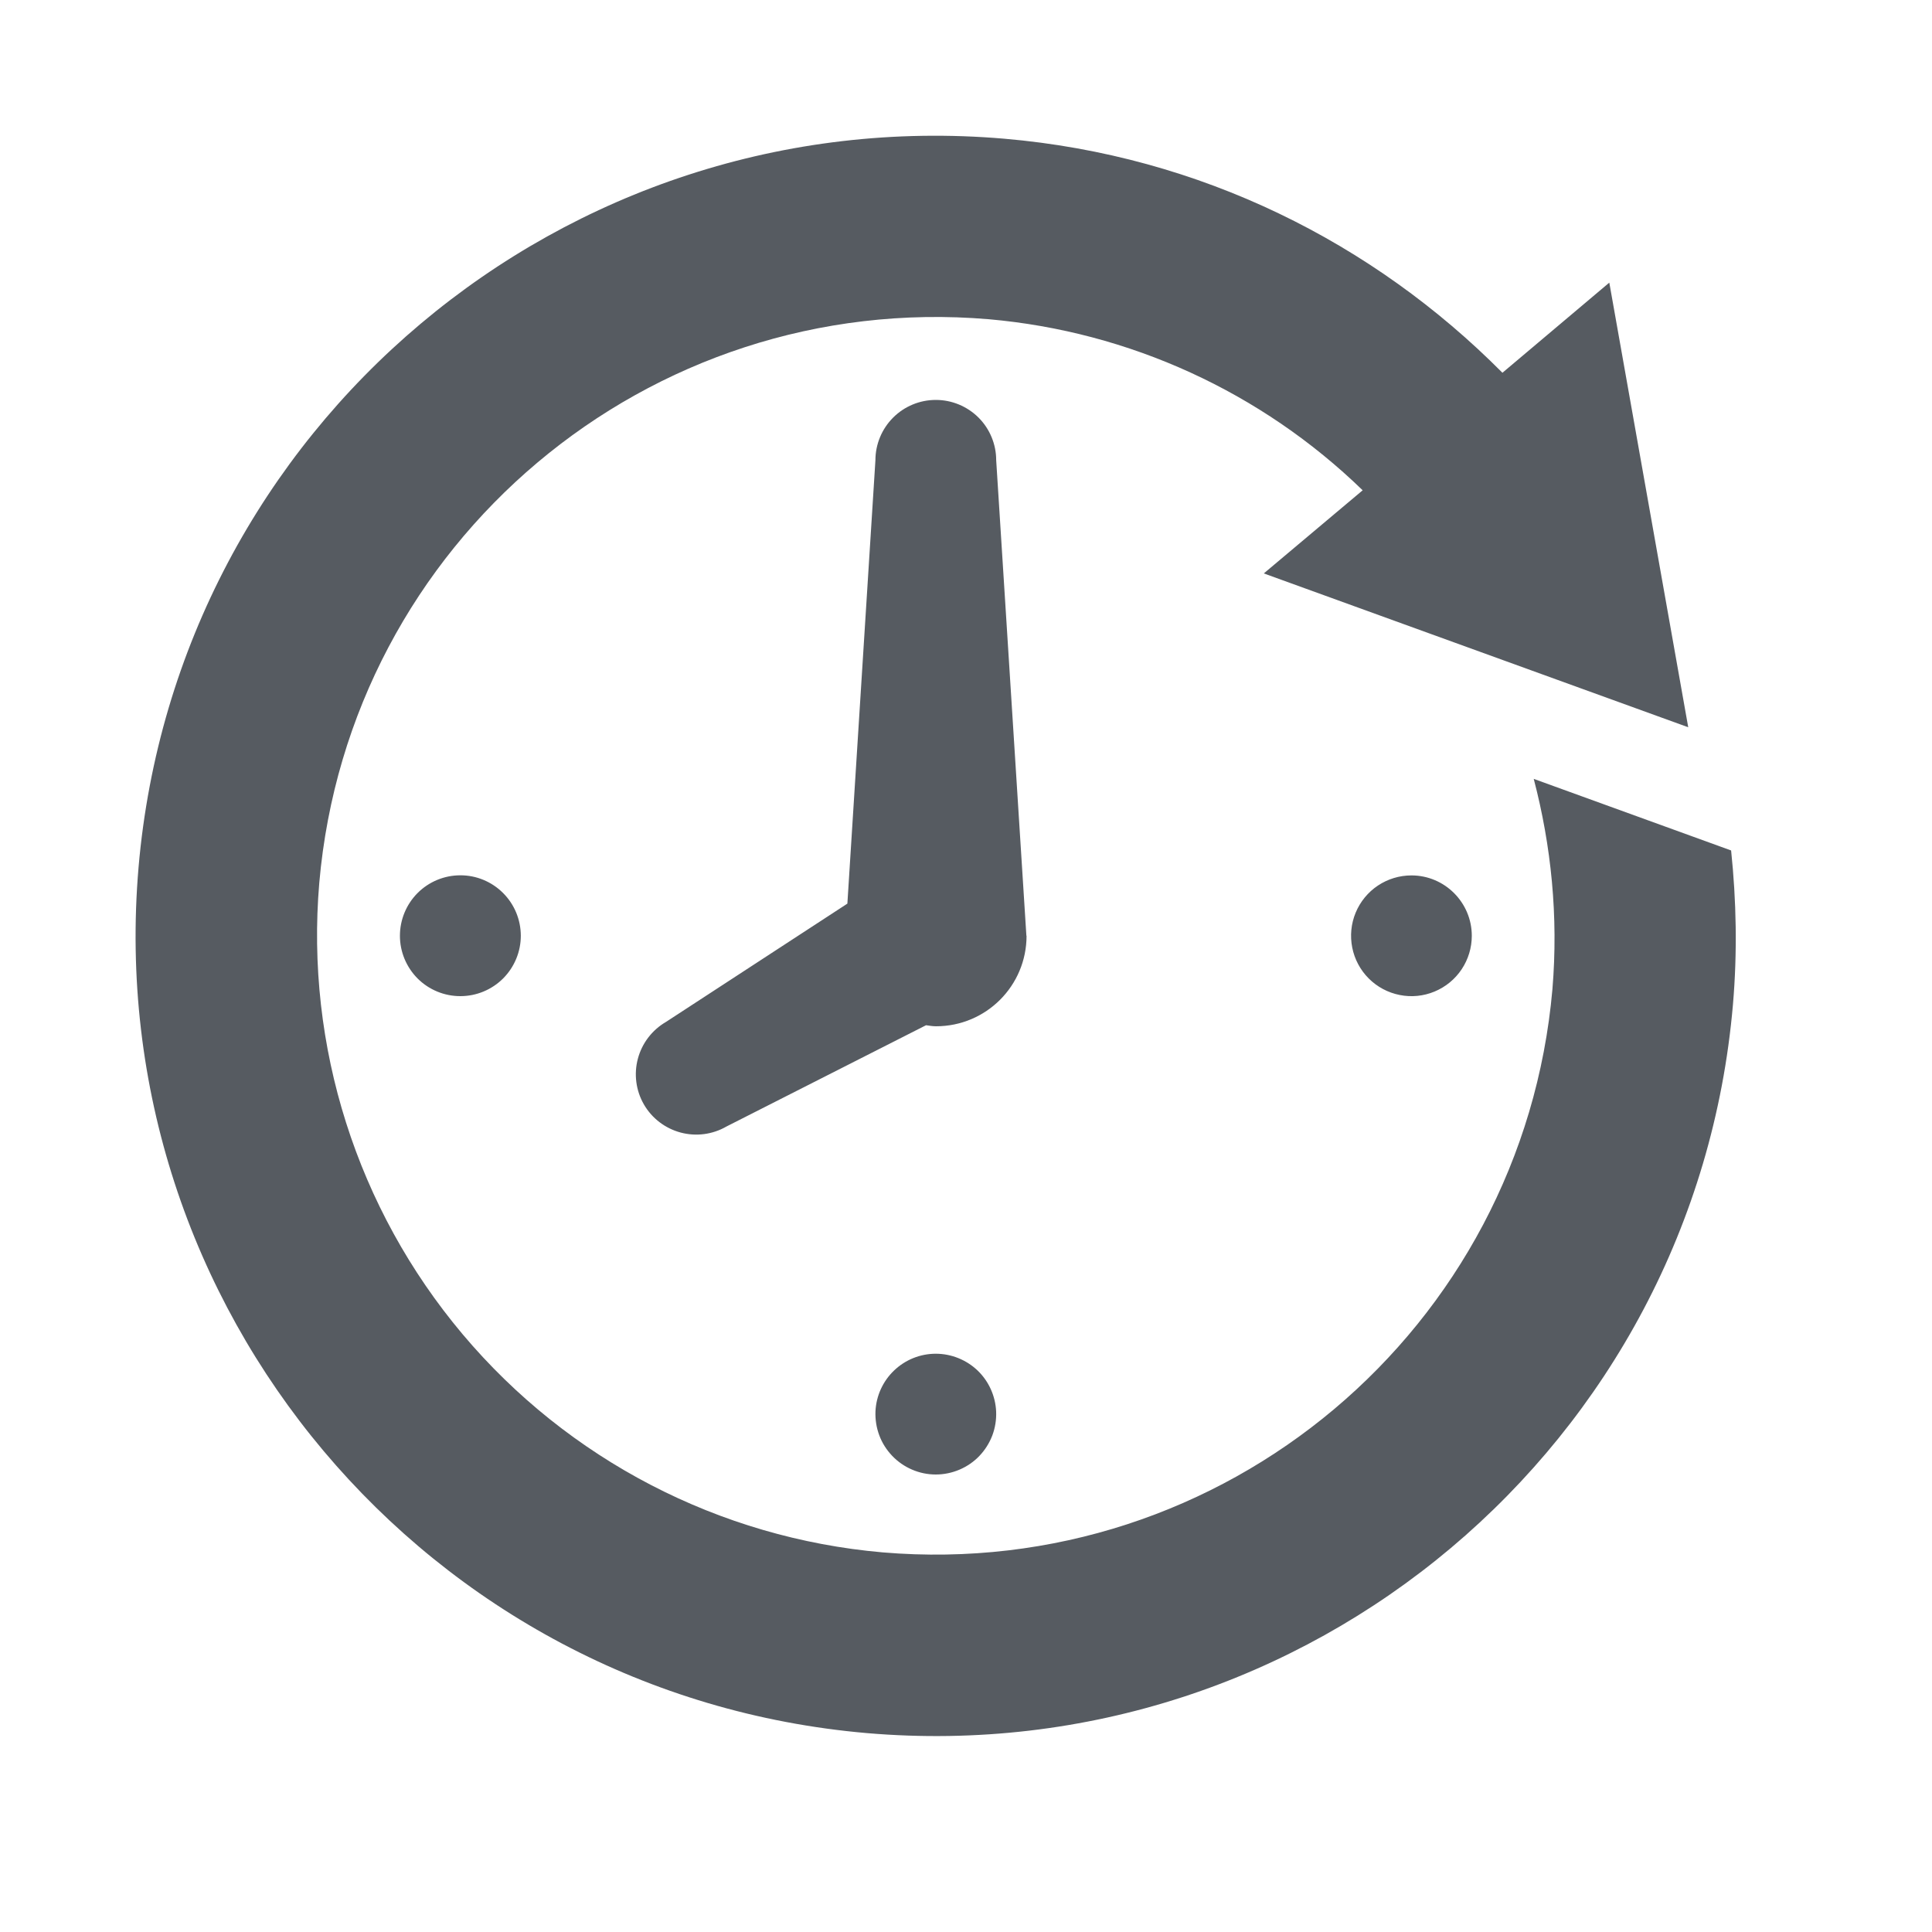<svg width="35" height="35" viewBox="0 0 35 35" fill="none" xmlns="http://www.w3.org/2000/svg">
<path d="M18.594 16.953L18.047 8.338C18.047 8.048 17.932 7.77 17.727 7.565C17.521 7.36 17.243 7.245 16.953 7.245C16.663 7.245 16.385 7.36 16.18 7.565C15.975 7.77 15.859 8.048 15.859 8.338L15.351 16.37L12.065 18.513C11.814 18.659 11.631 18.898 11.556 19.178C11.481 19.458 11.52 19.757 11.665 20.008C11.81 20.259 12.05 20.442 12.33 20.517C12.61 20.592 12.909 20.553 13.16 20.408L16.776 18.573C16.835 18.581 16.894 18.592 16.956 18.592C17.864 18.592 18.597 17.859 18.597 16.952L18.594 16.953ZM26.663 16.953C26.663 16.351 26.173 15.859 25.57 15.859C25.353 15.859 25.142 15.923 24.962 16.043C24.782 16.163 24.642 16.334 24.559 16.534C24.476 16.734 24.455 16.954 24.497 17.166C24.539 17.378 24.643 17.573 24.796 17.726C24.949 17.879 25.144 17.983 25.356 18.025C25.568 18.068 25.788 18.046 25.988 17.963C26.188 17.88 26.359 17.74 26.479 17.56C26.599 17.38 26.663 17.169 26.663 16.953ZM7.245 16.953C7.245 17.243 7.361 17.521 7.566 17.727C7.772 17.932 8.051 18.047 8.341 18.046C8.631 18.046 8.91 17.93 9.115 17.725C9.32 17.519 9.435 17.241 9.435 16.951C9.434 16.66 9.319 16.382 9.113 16.177C8.908 15.972 8.629 15.856 8.339 15.857C8.048 15.857 7.77 15.973 7.565 16.178C7.36 16.384 7.245 16.662 7.245 16.953ZM15.86 25.568C15.854 25.716 15.877 25.863 15.929 26.002C15.98 26.14 16.06 26.266 16.162 26.373C16.264 26.48 16.386 26.565 16.522 26.623C16.658 26.682 16.804 26.712 16.952 26.712C17.1 26.712 17.246 26.682 17.382 26.624C17.518 26.566 17.641 26.482 17.743 26.375C17.845 26.268 17.924 26.142 17.977 26.004C18.029 25.865 18.052 25.718 18.046 25.57C18.033 25.289 17.913 25.023 17.71 24.828C17.506 24.634 17.236 24.525 16.954 24.524C16.672 24.524 16.402 24.632 16.198 24.827C15.994 25.021 15.873 25.287 15.86 25.568ZM31.361 15.407L27.785 14.11C28.102 15.32 28.233 16.598 28.124 17.916C27.584 24.083 22.163 28.644 15.992 28.123C13.031 27.865 10.293 26.443 8.379 24.169C6.466 21.895 5.532 18.955 5.784 15.993C6.323 9.825 11.742 5.262 17.911 5.783C20.459 6.007 22.851 7.101 24.686 8.882L22.895 10.388L30.584 13.175L29.154 5.12L27.218 6.753C24.884 4.402 21.753 2.819 18.195 2.513C10.221 1.828 3.199 7.737 2.51 15.712C1.827 23.686 7.735 30.708 15.707 31.397C23.684 32.079 30.706 26.172 31.394 18.198C31.475 17.251 31.456 16.319 31.361 15.409V15.407Z" fill="#2C333A" fill-opacity="0.8"/>
</svg>
